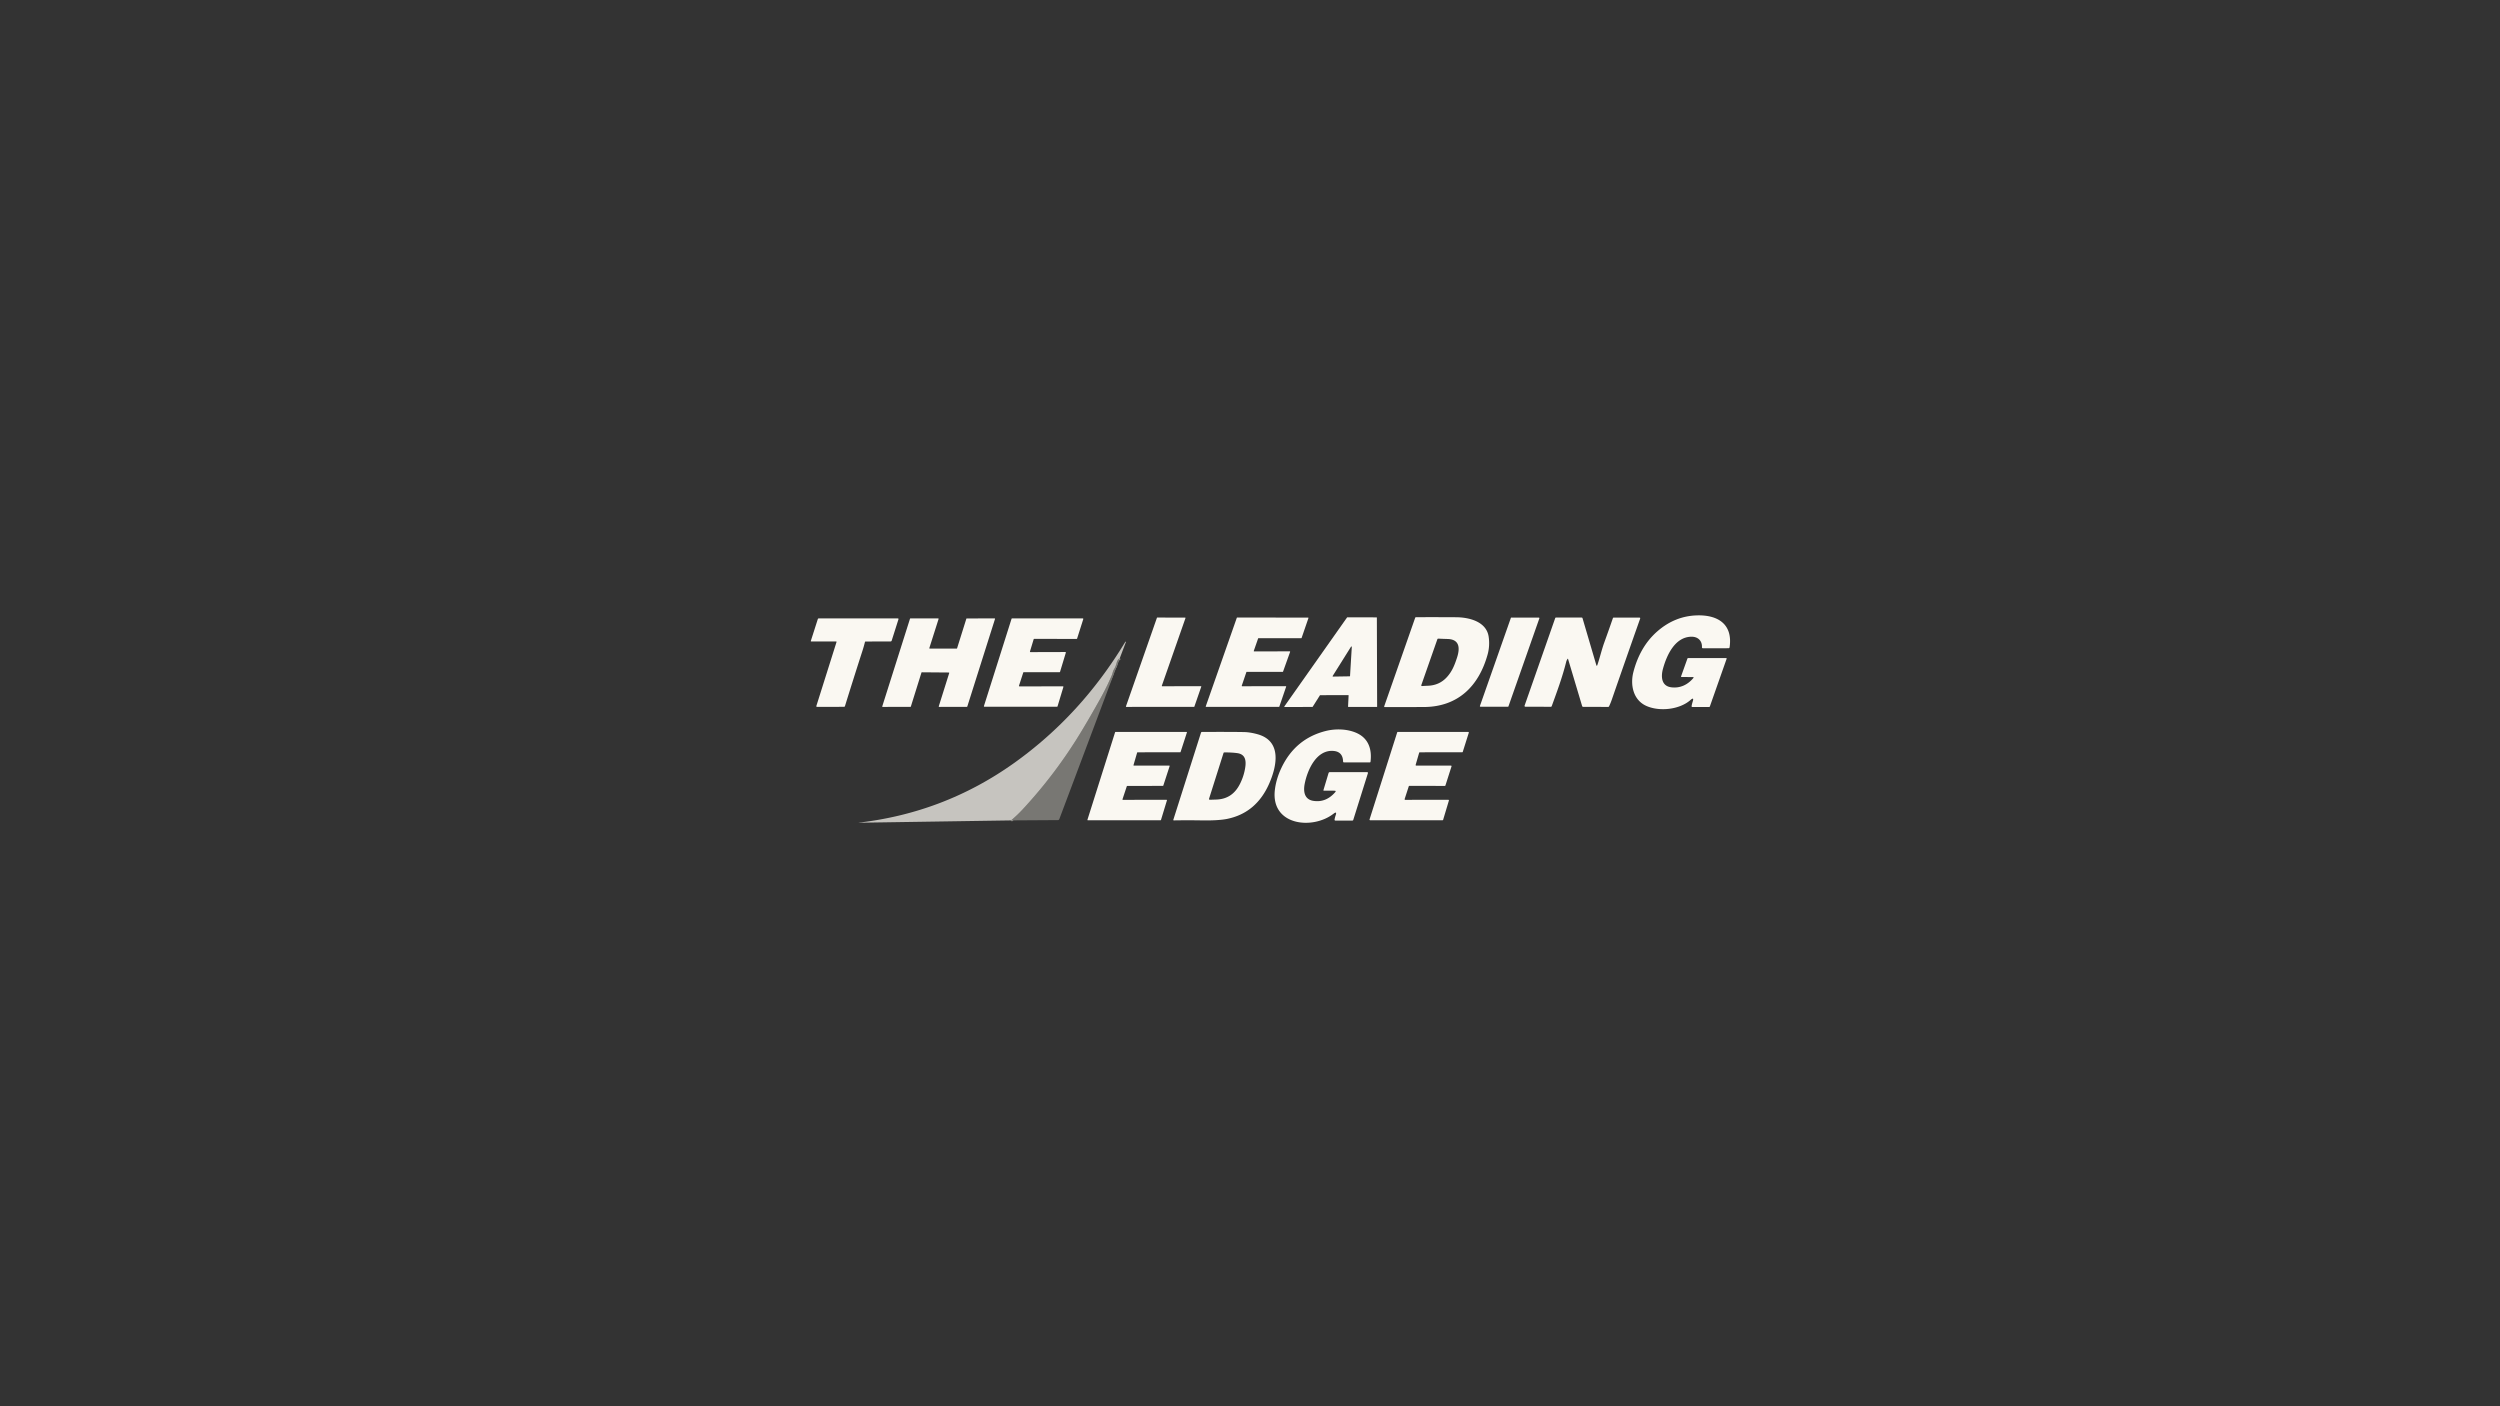 <?xml version="1.0" encoding="UTF-8" standalone="no"?>
<!DOCTYPE svg PUBLIC "-//W3C//DTD SVG 1.1//EN" "http://www.w3.org/Graphics/SVG/1.1/DTD/svg11.dtd">
<svg xmlns="http://www.w3.org/2000/svg" version="1.1" viewBox="0.00 0.00 1920.00 1080.00">
<rect x="0.00" y="0.00" width="1920.00" height="1080.00" fill="#333333" stroke="none"/>
<path stroke="#9f9e99" stroke-width="2.10" fill="none" stroke-linecap="butt" vector-effect="non-scaling-stroke" d="
  M 860.01 505.44
  Q 858.19 506.70 857.68 508.75
  Q 856.95 511.71 855.56 514.01
  Q 854.87 515.15 854.55 516.47
  Q 854.24 517.74 853.73 518.91
  Q 849.86 527.93 844.88 536.86
  Q 837.71 549.77 830.49 561.73
  Q 811.05 593.95 785.47 621.53
  Q 781.24 626.09 776.48 630.07"
/>
<path fill="#faf8f2" d="
  M 1300.58 520.62
  A 0.38 0.38 0.0 0 0 1300.30 520.00
  L 1291.36 519.92
  A 0.33 0.33 0.0 0 1 1291.05 519.48
  L 1295.90 505.90
  Q 1296.09 505.37 1296.64 505.37
  L 1325.61 505.37
  A 0.45 0.45 0.0 0 1 1326.04 505.97
  L 1313.20 542.49
  Q 1313.02 543.00 1312.48 543.00
  L 1299.76 542.98
  A 0.63 0.62 5.3 0 1 1299.14 542.24
  Q 1299.47 540.48 1300.02 538.72
  Q 1301.17 535.08 1298.30 537.61
  C 1289.98 544.94 1274.74 546.66 1264.58 542.23
  C 1254.26 537.74 1251.89 526.02 1254.45 516.11
  C 1257.59 503.96 1263.38 493.14 1272.81 484.90
  Q 1286.37 473.05 1303.43 472.61
  C 1319.46 472.19 1330.94 479.48 1328.32 497.18
  A 0.78 0.78 0.0 0 1 1327.56 497.84
  L 1307.94 497.87
  Q 1307.08 497.87 1307.11 497.01
  C 1307.29 491.94 1303.83 488.89 1298.88 489.00
  C 1286.21 489.28 1279.96 503.40 1277.15 513.66
  C 1275.59 519.35 1275.74 526.73 1283.35 527.82
  C 1290.25 528.80 1296.26 525.87 1300.58 520.62
  Z"
/>
<path fill="#faf8f2" d="
  M 1035.43 533.84
  L 1013.93 533.90
  A 0.30 0.30 0.0 0 0 1013.68 534.04
  L 1008.14 542.80
  A 0.30 0.30 0.0 0 1 1007.89 542.94
  L 986.65 542.97
  A 0.30 0.30 0.0 0 1 986.40 542.50
  L 1034.52 474.24
  A 0.30 0.30 0.0 0 1 1034.77 474.11
  L 1057.13 474.14
  A 0.30 0.30 0.0 0 1 1057.43 474.44
  L 1057.64 542.65
  A 0.30 0.30 0.0 0 1 1057.34 542.95
  L 1035.61 542.93
  A 0.30 0.30 0.0 0 1 1035.31 542.62
  L 1035.73 534.16
  A 0.30 0.30 0.0 0 0 1035.43 533.84
  Z
  M 1023.50 519.13
  A 0.32 0.32 0.0 0 0 1023.78 519.62
  L 1036.51 519.42
  A 0.32 0.32 0.0 0 0 1036.83 519.12
  L 1038.18 496.85
  A 0.32 0.32 0.0 0 0 1037.59 496.66
  L 1023.50 519.13
  Z"
/>
<path fill="#faf8f2" d="
  M 1143.31 489.11
  Q 1144.31 496.11 1142.47 502.71
  C 1135.72 527.00 1119.66 542.90 1093.47 542.99
  Q 1077.70 543.04 1063.44 543.01
  A 0.41 0.40 -80.3 0 1 1063.06 542.47
  L 1086.84 474.50
  Q 1087.02 474.01 1087.54 474.00
  Q 1104.03 473.95 1118.33 474.04
  C 1128.30 474.11 1141.63 477.32 1143.31 489.11
  Z
  M 1096.60 526.66
  Q 1105.32 526.34 1110.99 520.27
  C 1115.19 515.77 1117.14 510.77 1119.02 504.98
  C 1121.25 498.12 1121.25 491.00 1111.72 490.74
  Q 1108.24 490.65 1104.69 490.47
  Q 1104.08 490.43 1103.87 491.02
  L 1091.56 526.18
  A 0.54 0.54 0.0 0 0 1092.11 526.90
  Q 1094.26 526.74 1096.60 526.66
  Z"
/>
<path fill="#faf8f2" d="
  M 892.56 527.05
  L 922.29 526.98
  A 0.30 0.30 0.0 0 1 922.57 527.38
  L 917.28 542.68
  A 0.30 0.30 0.0 0 1 917.00 542.88
  L 865.01 542.90
  A 0.30 0.30 0.0 0 1 864.73 542.50
  L 888.52 474.48
  A 0.30 0.30 0.0 0 1 888.80 474.28
  L 910.16 474.32
  A 0.30 0.30 0.0 0 1 910.44 474.72
  L 892.28 526.65
  A 0.30 0.30 0.0 0 0 892.56 527.05
  Z"
/>
<path fill="#faf8f2" d="
  M 953.96 527.04
  L 987.47 526.98
  A 0.31 0.31 0.0 0 1 987.76 527.39
  L 982.53 542.67
  A 0.31 0.31 0.0 0 1 982.24 542.88
  L 926.32 542.89
  A 0.31 0.31 0.0 0 1 926.02 542.48
  L 949.87 474.48
  A 0.31 0.31 0.0 0 1 950.16 474.27
  L 1004.58 474.31
  A 0.31 0.31 0.0 0 1 1004.87 474.72
  L 999.64 489.93
  A 0.31 0.31 0.0 0 1 999.35 490.14
  L 966.53 490.12
  A 0.31 0.31 0.0 0 0 966.24 490.33
  L 962.91 499.88
  A 0.31 0.31 0.0 0 0 963.21 500.29
  L 990.51 500.23
  A 0.31 0.31 0.0 0 1 990.80 500.65
  L 985.39 515.78
  A 0.31 0.31 0.0 0 1 985.10 515.99
  L 957.51 515.98
  A 0.31 0.31 0.0 0 0 957.22 516.19
  L 953.67 526.63
  A 0.31 0.31 0.0 0 0 953.96 527.04
  Z"
/>
<path fill="#faf8f2" d="
  M 1136.58 542.18
  L 1160.34 474.58
  A 0.43 0.43 0.0 0 1 1160.75 474.29
  L 1181.82 474.33
  A 0.43 0.43 0.0 0 1 1182.23 474.90
  L 1158.49 542.50
  A 0.43 0.43 0.0 0 1 1158.08 542.79
  L 1136.99 542.75
  A 0.43 0.43 0.0 0 1 1136.58 542.18
  Z"
/>
<path fill="#faf8f2" d="
  M 1203.92 505.98
  Q 1203.14 507.10 1202.83 508.33
  C 1199.94 519.99 1195.79 531.11 1191.73 542.32
  A 0.75 0.73 -79.7 0 1 1191.04 542.81
  L 1171.47 542.76
  A 0.62 0.62 0.0 0 1 1170.88 541.93
  L 1194.40 474.72
  A 0.65 0.64 -80.5 0 1 1195.01 474.28
  L 1214.74 474.29
  A 0.68 0.66 -7.7 0 1 1215.37 474.76
  L 1225.92 510.63
  Q 1226.33 512.02 1226.80 510.65
  C 1228.72 505.04 1230.05 499.07 1232.12 493.35
  Q 1235.50 484.02 1238.68 474.83
  Q 1238.86 474.29 1239.44 474.29
  L 1259.01 474.33
  Q 1259.90 474.33 1259.61 475.17
  Q 1247.74 508.76 1237.90 537.23
  Q 1236.99 539.87 1235.79 542.41
  Q 1235.56 542.91 1235.01 542.91
  L 1215.94 542.87
  Q 1215.27 542.87 1215.07 542.23
  L 1204.25 506.03
  A 0.19 0.18 -36.0 0 0 1203.92 505.98
  Z"
/>
<path fill="#faf8f2" d="
  M 642.41 493.20
  Q 642.59 492.63 642.00 492.63
  L 623.00 492.64
  A 0.30 0.30 0.0 0 1 622.71 492.25
  L 628.08 475.48
  Q 628.25 474.95 628.81 474.95
  L 689.44 474.95
  Q 690.24 474.95 689.99 475.71
  L 684.81 492.02
  A 0.87 0.87 0.0 0 1 684.00 492.62
  L 664.73 492.69
  A 0.45 0.45 0.0 0 0 664.30 493.02
  Q 663.43 496.51 662.35 499.86
  Q 655.41 521.36 648.94 542.28
  A 0.80 0.79 8.4 0 1 648.18 542.84
  L 627.47 542.88
  A 0.53 0.52 8.5 0 1 626.96 542.20
  L 642.41 493.20
  Z"
/>
<path fill="#faf8f2" d="
  M 714.06 498.12
  L 734.72 498.13
  A 0.34 0.34 0.0 0 0 735.04 497.89
  L 742.15 475.21
  A 0.34 0.34 0.0 0 1 742.47 474.97
  L 763.84 474.94
  A 0.34 0.34 0.0 0 1 764.16 475.38
  L 742.88 542.62
  A 0.34 0.34 0.0 0 1 742.55 542.86
  L 721.29 542.90
  A 0.34 0.34 0.0 0 1 720.97 542.46
  L 728.99 516.93
  A 0.34 0.34 0.0 0 0 728.67 516.49
  L 708.01 516.32
  A 0.34 0.34 0.0 0 0 707.68 516.56
  L 699.54 542.61
  A 0.34 0.34 0.0 0 1 699.22 542.85
  L 677.91 542.91
  A 0.34 0.34 0.0 0 1 677.58 542.47
  L 698.88 475.19
  A 0.34 0.34 0.0 0 1 699.21 474.95
  L 720.51 474.95
  A 0.34 0.34 0.0 0 1 720.83 475.39
  L 713.74 497.68
  A 0.34 0.34 0.0 0 0 714.06 498.12
  Z"
/>
<path fill="#faf8f2" d="
  M 816.68 527.61
  L 812.18 542.50
  A 0.40 0.40 0.0 0 1 811.79 542.78
  L 756.05 542.78
  A 0.40 0.40 0.0 0 1 755.66 542.26
  L 776.87 475.23
  A 0.40 0.40 0.0 0 1 777.25 474.95
  L 831.58 474.95
  A 0.40 0.40 0.0 0 1 831.96 475.47
  L 827.22 490.41
  A 0.40 0.40 0.0 0 1 826.84 490.69
  L 794.25 490.66
  A 0.40 0.40 0.0 0 0 793.86 490.94
  L 791.02 500.31
  A 0.40 0.40 0.0 0 0 791.40 500.83
  L 818.18 500.75
  A 0.40 0.40 0.0 0 1 818.56 501.27
  L 814.11 515.97
  A 0.40 0.40 0.0 0 1 813.72 516.25
  L 786.24 516.24
  A 0.40 0.40 0.0 0 0 785.86 516.52
  L 782.58 526.65
  A 0.40 0.40 0.0 0 0 782.96 527.17
  L 816.30 527.09
  A 0.40 0.40 0.0 0 1 816.68 527.61
  Z"
/>
<path fill="#c6c4bf" d="
  M 860.01 505.44
  Q 858.19 506.70 857.68 508.75
  Q 856.95 511.71 855.56 514.01
  Q 854.87 515.15 854.55 516.47
  Q 854.24 517.74 853.73 518.91
  Q 849.86 527.93 844.88 536.86
  Q 837.71 549.77 830.49 561.73
  Q 811.05 593.95 785.47 621.53
  Q 781.24 626.09 776.48 630.07
  L 659.45 631.86
  A 0.03 0.03 0.0 0 1 659.44 631.80
  Q 724.93 624.24 778.28 586.39
  Q 830.07 549.64 864.25 492.88
  Q 864.33 492.74 864.48 492.82
  L 864.71 492.93
  Q 864.76 492.95 864.74 493.00
  L 860.01 505.44
  Z"
/>
<path fill="#787773" d="
  M 860.01 505.44
  L 813.56 629.08
  A 1.17 1.17 0.0 0 1 812.48 629.84
  L 776.48 630.07
  Q 781.24 626.09 785.47 621.53
  Q 811.05 593.95 830.49 561.73
  Q 837.71 549.77 844.88 536.86
  Q 849.86 527.93 853.73 518.91
  Q 854.24 517.74 854.55 516.47
  Q 854.87 515.15 855.56 514.01
  Q 856.95 511.71 857.68 508.75
  Q 858.19 506.70 860.01 505.44
  Z"
/>
<path fill="#faf8f2" d="
  M 1025.64 608.17
  A 0.55 0.55 0.0 0 0 1025.23 607.26
  L 1016.82 607.24
  Q 1016.27 607.24 1016.43 606.71
  L 1020.33 593.72
  A 1.02 1.01 -81.5 0 1 1021.30 593.00
  L 1050.00 593.00
  A 0.60 0.60 0.0 0 1 1050.57 593.78
  L 1039.31 629.67
  Q 1039.14 630.20 1038.58 630.20
  L 1025.72 630.21
  Q 1024.79 630.21 1024.96 629.29
  Q 1025.26 627.62 1025.78 626.15
  Q 1026.97 622.76 1024.13 624.96
  C 1007.82 637.58 975.93 633.87 979.09 606.73
  Q 980.10 598.02 984.38 589.21
  Q 995.09 567.16 1018.29 561.37
  C 1025.53 559.57 1034.48 559.71 1041.63 562.83
  C 1050.96 566.89 1053.75 575.35 1052.56 584.99
  Q 1052.49 585.53 1051.95 585.53
  L 1032.23 585.52
  Q 1031.52 585.52 1031.49 584.81
  Q 1031.27 577.19 1023.88 576.70
  C 1010.84 575.83 1004.06 591.49 1002.00 601.98
  C 1000.88 607.68 1001.63 613.96 1008.65 615.06
  Q 1018.47 616.60 1025.64 608.17
  Z"
/>
<path fill="#faf8f2" d="
  M 870.85 588.00
  L 897.96 587.96
  A 0.33 0.33 0.0 0 1 898.28 588.39
  L 893.42 603.32
  A 0.33 0.33 0.0 0 1 893.11 603.55
  L 865.70 603.62
  A 0.33 0.33 0.0 0 0 865.39 603.85
  L 862.07 613.85
  A 0.33 0.33 0.0 0 0 862.39 614.28
  L 895.89 614.25
  A 0.33 0.33 0.0 0 1 896.21 614.68
  L 891.64 629.71
  A 0.33 0.33 0.0 0 1 891.33 629.94
  L 835.47 629.98
  A 0.33 0.33 0.0 0 1 835.16 629.55
  L 856.40 562.36
  A 0.33 0.33 0.0 0 1 856.71 562.13
  L 911.23 562.12
  A 0.33 0.33 0.0 0 1 911.54 562.55
  L 906.69 577.52
  A 0.33 0.33 0.0 0 1 906.38 577.75
  L 873.64 577.77
  A 0.33 0.33 0.0 0 0 873.32 578.01
  L 870.53 587.58
  A 0.33 0.33 0.0 0 0 870.85 588.00
  Z"
/>
<path fill="#faf8f2" d="
  M 974.70 601.90
  Q 964.80 624.35 942.43 628.91
  Q 935.67 630.28 922.61 630.06
  Q 912.10 629.88 901.45 630.06
  A 0.36 0.35 8.9 0 1 901.11 629.60
  L 922.35 562.74
  Q 922.54 562.15 923.16 562.15
  Q 943.46 562.02 955.26 562.22
  Q 960.05 562.30 965.78 563.89
  C 984.88 569.18 980.48 588.79 974.70 601.90
  Z
  M 940.27 577.87
  Q 939.80 577.87 939.66 578.32
  L 928.61 613.24
  Q 928.29 614.25 929.35 614.22
  Q 931.59 614.14 933.96 614.07
  C 942.45 613.80 948.48 609.83 952.47 601.69
  Q 954.82 596.87 955.85 592.06
  C 957.05 586.42 957.88 579.35 949.98 578.37
  Q 945.34 577.79 940.27 577.87
  Z"
/>
<path fill="#faf8f2" d="
  M 1087.68 588.00
  L 1114.33 587.97
  A 0.47 0.47 0.0 0 1 1114.77 588.58
  L 1110.09 603.25
  A 0.47 0.47 0.0 0 1 1109.65 603.58
  L 1082.39 603.55
  A 0.47 0.47 0.0 0 0 1081.94 603.88
  L 1078.77 613.66
  A 0.47 0.47 0.0 0 0 1079.22 614.28
  L 1112.30 614.23
  A 0.47 0.47 0.0 0 1 1112.75 614.84
  L 1108.33 629.60
  A 0.47 0.47 0.0 0 1 1107.88 629.94
  L 1052.26 629.94
  A 0.47 0.47 0.0 0 1 1051.81 629.33
  L 1073.05 562.46
  A 0.47 0.47 0.0 0 1 1073.49 562.13
  L 1127.59 562.12
  A 0.47 0.47 0.0 0 1 1128.04 562.73
  L 1123.41 577.41
  A 0.47 0.47 0.0 0 1 1122.97 577.74
  L 1090.36 577.77
  A 0.47 0.47 0.0 0 0 1089.91 578.11
  L 1087.22 587.40
  A 0.47 0.47 0.0 0 0 1087.68 588.00
  Z"
/>
</svg>
